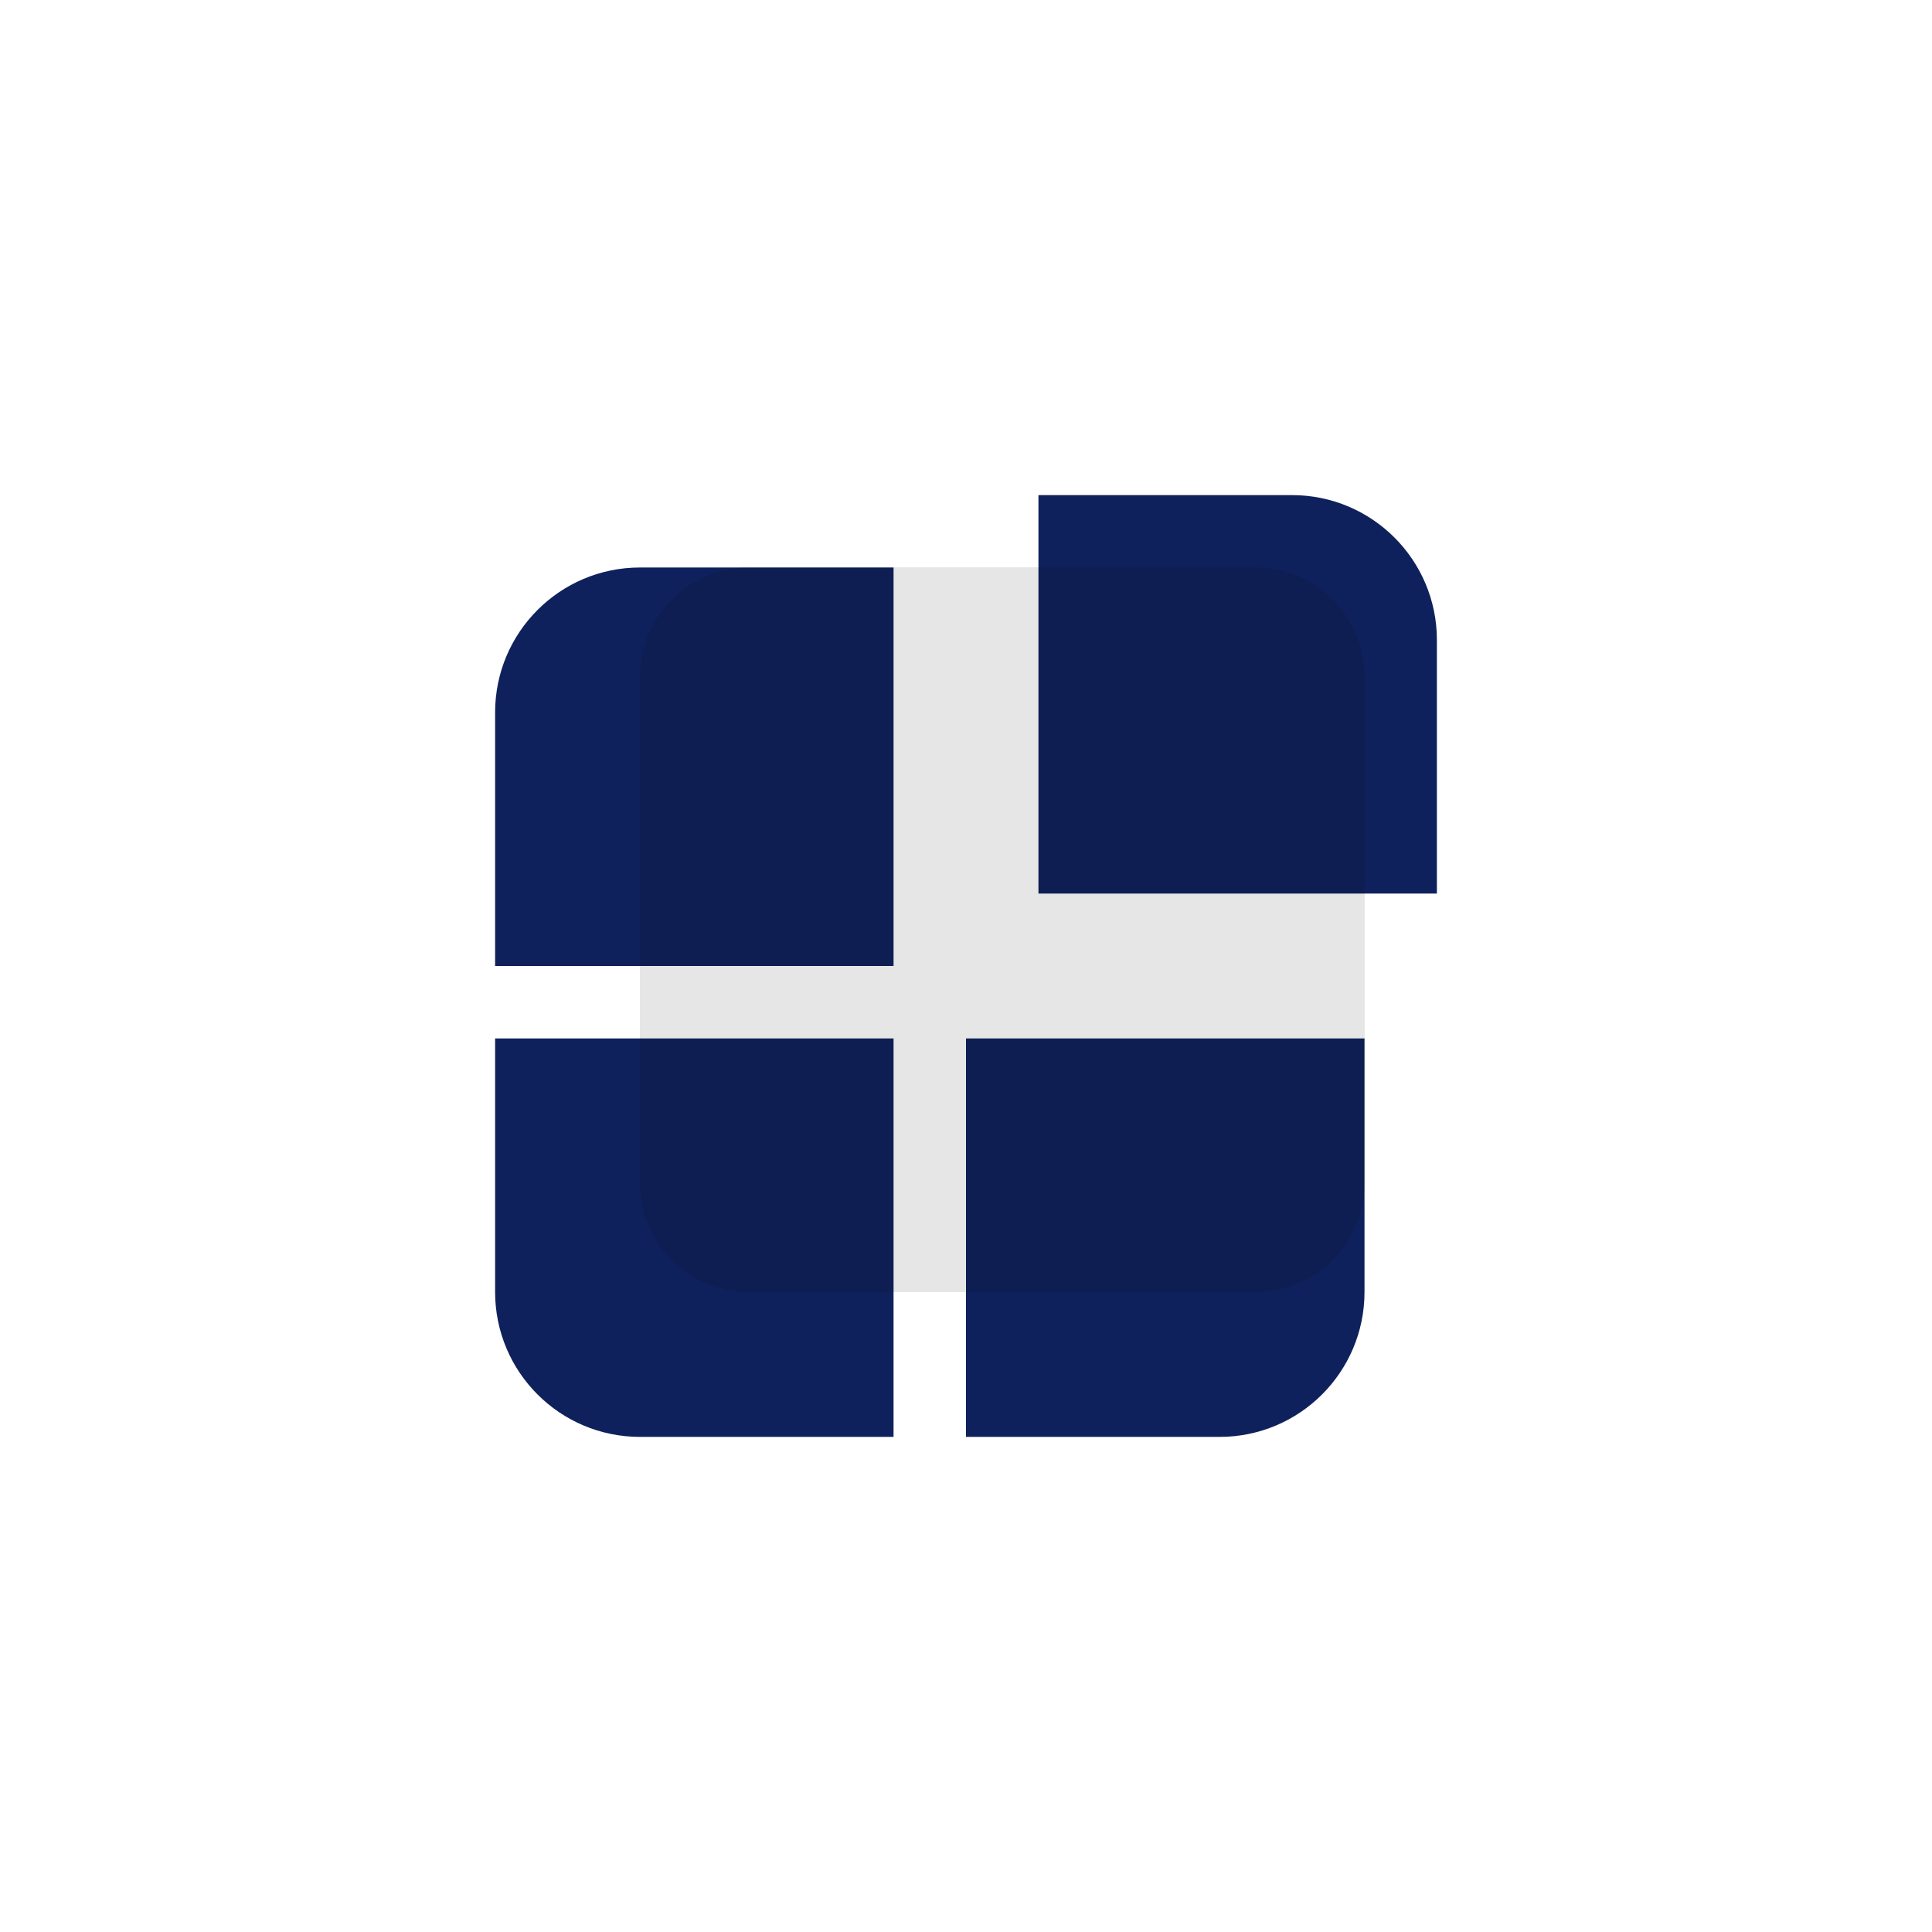 <svg width="30" height="30" viewBox="0 0 30 30" fill="none" xmlns="http://www.w3.org/2000/svg">
<path d="M13.875 8.812H9.938C8.695 8.812 7.688 9.82 7.688 11.062V15H13.875V8.812Z" fill="#0F215C"/>
<path d="M7.688 16.125V20.062C7.688 21.305 8.695 22.312 9.938 22.312H13.875V16.125H7.688Z" fill="#0F215C"/>
<path d="M15 22.312V16.125H21.188V20.062C21.188 21.305 20.18 22.312 18.938 22.312H15Z" fill="#0F215C"/>
<path d="M16.125 7.688H20.062C21.305 7.688 22.312 8.695 22.312 9.938V13.875H16.125V7.688Z" fill="#0F215C"/>
<g opacity="0.1">
<path d="M9.938 10.5C9.938 9.568 10.693 8.812 11.625 8.812H19.5C20.432 8.812 21.188 9.568 21.188 10.5V18.375C21.188 19.307 20.432 20.062 19.5 20.062H11.625C10.693 20.062 9.938 19.307 9.938 18.375V10.5Z" fill="#040E2C"/>
<path d="M9.938 10.5C9.938 9.568 10.693 8.812 11.625 8.812H19.5C20.432 8.812 21.188 9.568 21.188 10.5V18.375C21.188 19.307 20.432 20.062 19.5 20.062H11.625C10.693 20.062 9.938 19.307 9.938 18.375V10.5Z" fill="#0F215C"/>
<path d="M9.938 10.5C9.938 9.568 10.693 8.812 11.625 8.812H19.5C20.432 8.812 21.188 9.568 21.188 10.5V18.375C21.188 19.307 20.432 20.062 19.5 20.062H11.625C10.693 20.062 9.938 19.307 9.938 18.375V10.5Z" fill="black"/>
</g>
</svg>
